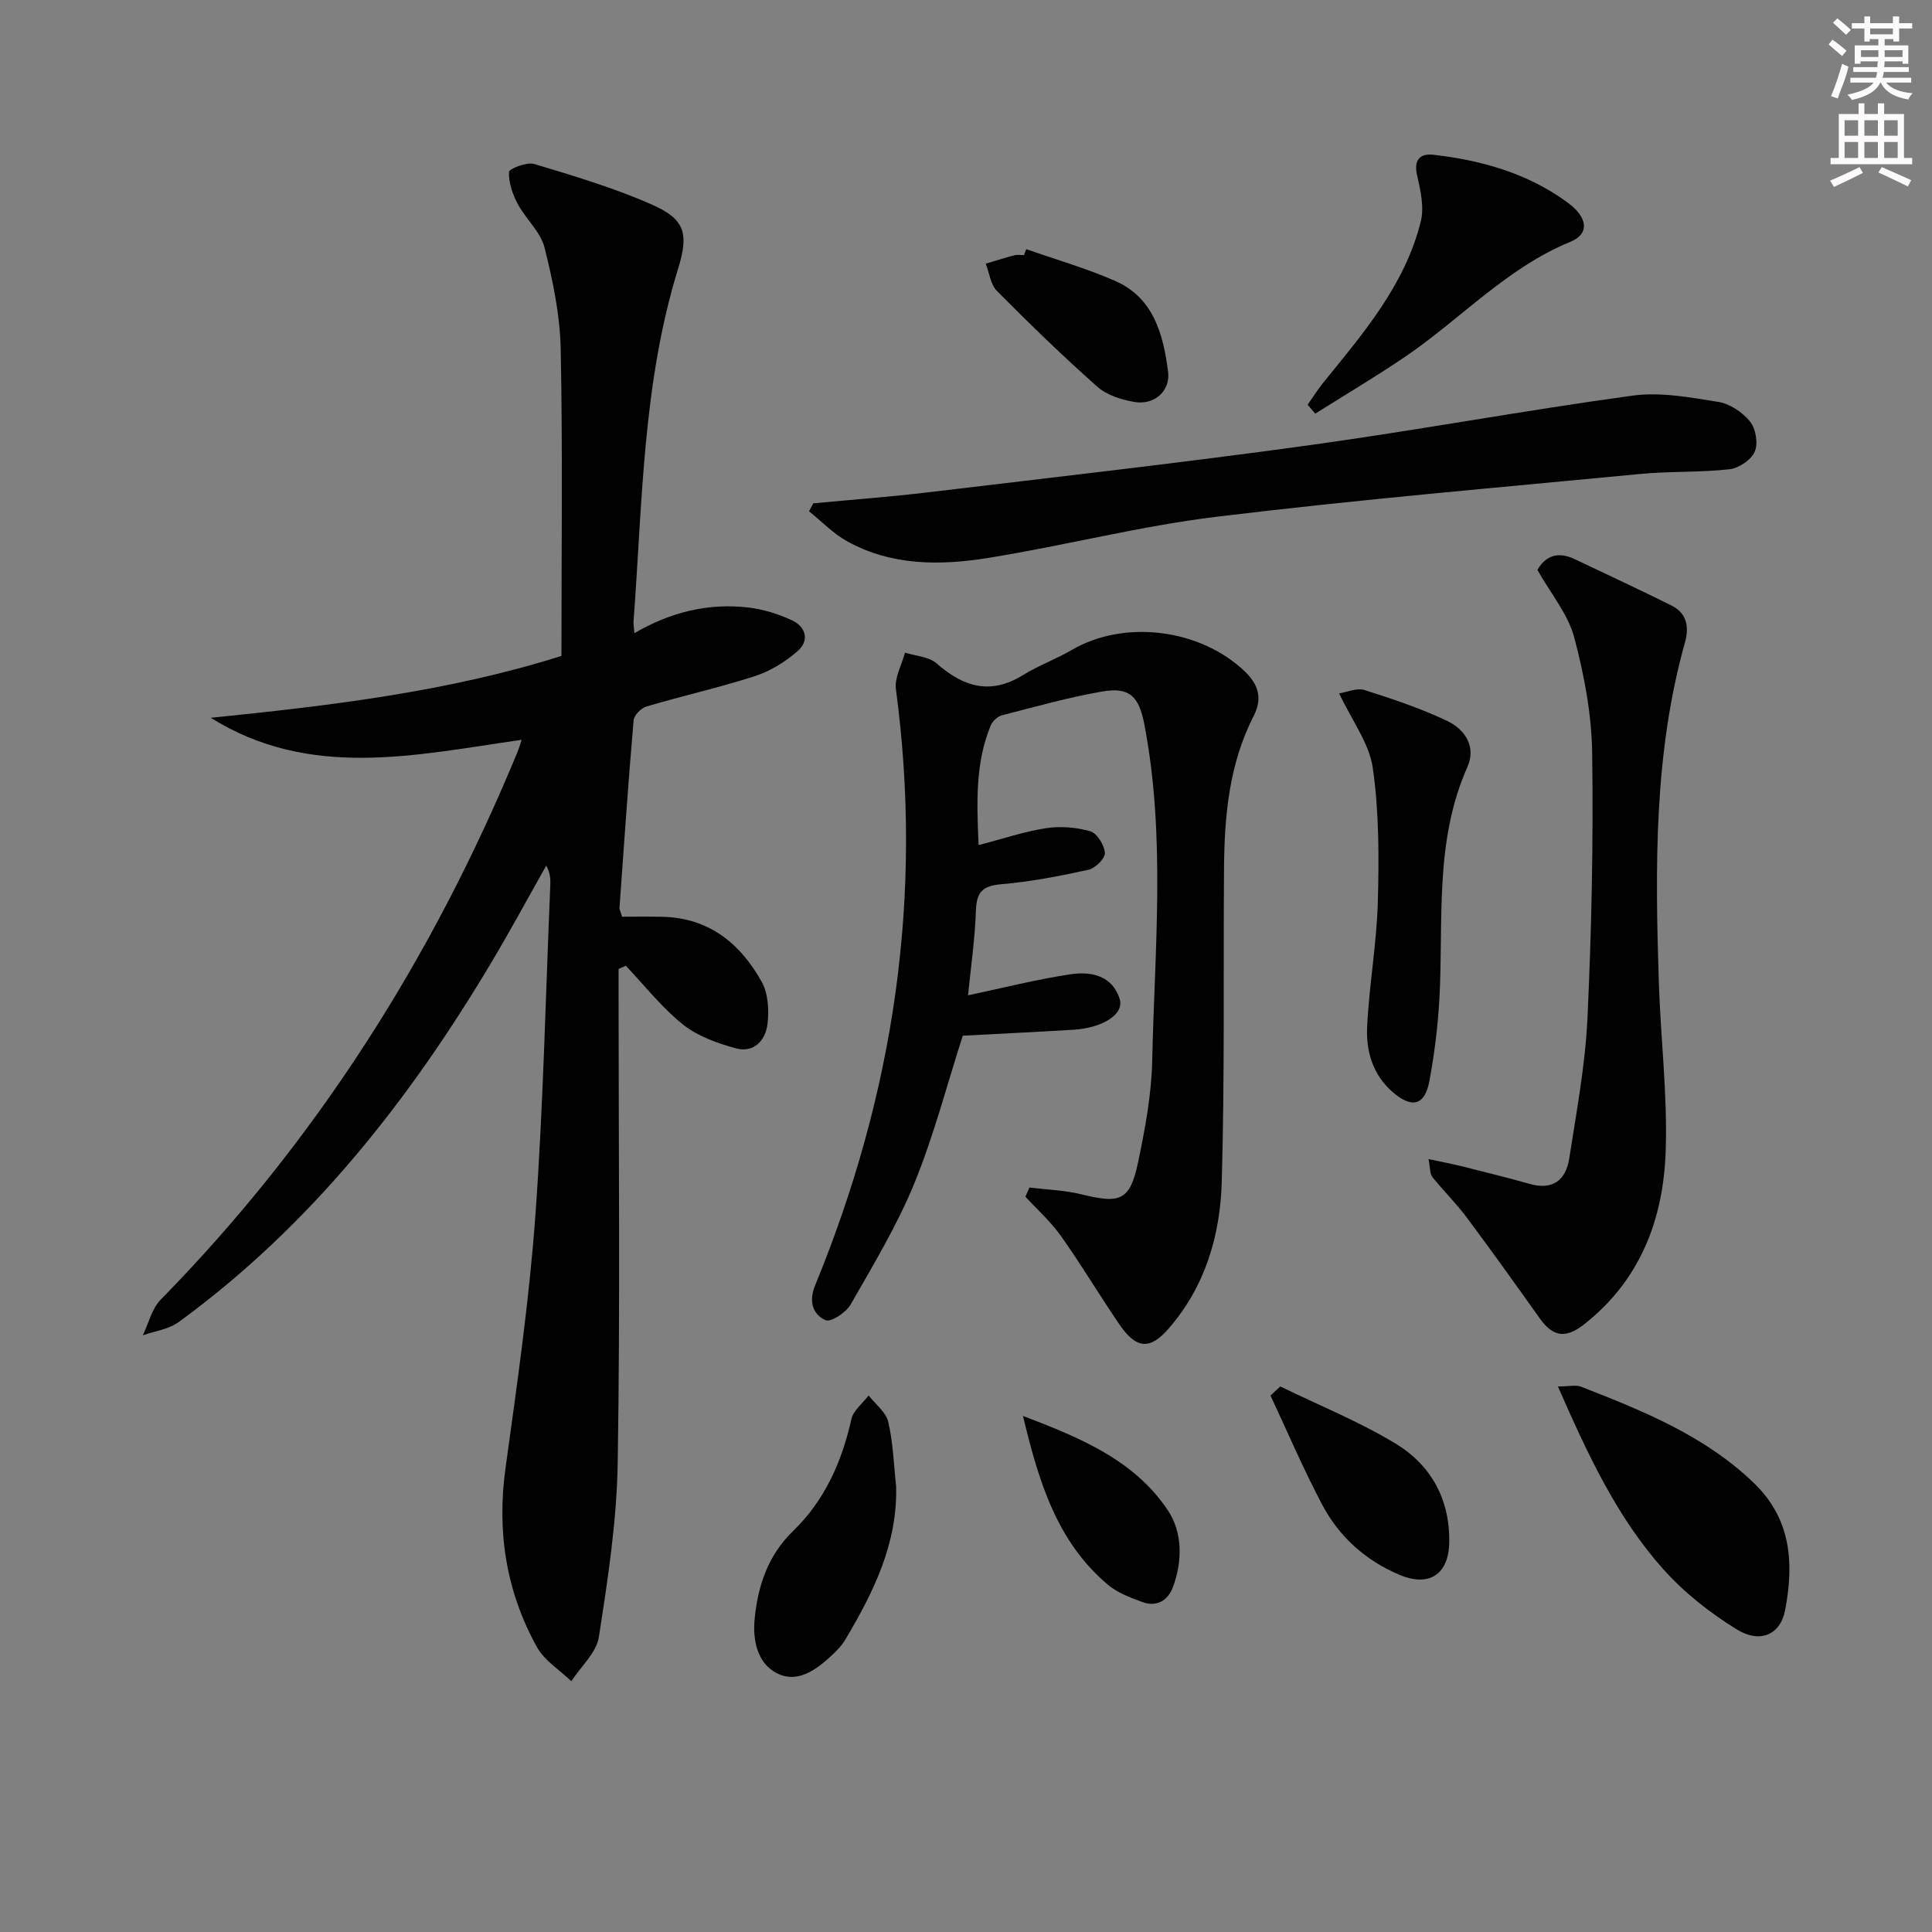 <svg enable-background="new 0 0 400 400" viewBox="0 0 400 400" xmlns="http://www.w3.org/2000/svg"><rect x="0" y="0" width="400" height="400" fill="#808080" stroke="none"/><g fill="#010102"><path d="m128.07 200.61v5.3c0 32.32.34 64.65-.18 96.96-.19 12.05-2.05 24.11-3.9 36.05-.51 3.27-3.73 6.12-5.71 9.16-2.42-2.34-5.57-4.27-7.13-7.09-6.37-11.52-8.31-23.88-6.49-37.02 2.41-17.42 4.92-34.86 6.19-52.38 1.64-22.71 2.11-45.5 3.08-68.26.05-1.28.01-2.57-.83-4.12-3.71 6.56-7.29 13.19-11.14 19.67-17.16 28.87-37.63 54.9-65.01 74.87-2.04 1.48-4.9 1.83-7.38 2.71 1.2-2.48 1.85-5.49 3.67-7.35 32.25-32.87 56.39-70.98 73.91-113.43.25-.6.42-1.24.85-2.51-21.97 3.13-43.78 8.31-64.36-4.56 24.68-2.5 49.21-5.41 72.6-12.81 0-21.33.27-42.42-.15-63.49-.14-7.05-1.62-14.18-3.35-21.05-.83-3.27-3.89-5.92-5.56-9.06-1.06-2-1.89-4.41-1.8-6.59.03-.68 3.69-2.12 5.22-1.66 8.22 2.48 16.52 4.94 24.35 8.4 6.84 3.02 7.72 5.91 5.43 13.33-7.35 23.79-7.37 48.47-9.21 72.94-.05.61.08 1.24.18 2.47 7.53-4.4 15.36-6.27 23.62-5.31 3.06.36 6.15 1.33 8.96 2.63 2.98 1.38 3.71 4.24 1.15 6.45-2.53 2.18-5.59 4.09-8.75 5.11-7.41 2.39-15.04 4.1-22.51 6.31-1.1.33-2.55 1.81-2.64 2.87-1.11 12.91-2 25.83-2.92 38.76-.03.45.25.91.54 1.89 2.71 0 5.5-.05 8.29.01 9.68.2 16.21 5.53 20.63 13.5 1.33 2.39 1.51 5.8 1.19 8.63-.38 3.42-2.8 6.13-6.56 5.1-3.85-1.05-7.93-2.51-10.98-4.95-4.37-3.5-7.91-8.04-11.8-12.14-.52.22-1.01.44-1.5.66z"/><path d="m200.42 206.07c7.01-1.48 14.07-3.28 21.24-4.36 4.23-.64 8.69.28 10.17 5.16.95 3.13-3.57 5.97-9.63 6.33-7.79.47-15.58.84-22.87 1.23-3.31 10.28-5.99 20.71-10.03 30.58-3.57 8.71-8.51 16.89-13.2 25.1-.94 1.64-4.09 3.71-5.18 3.22-2.72-1.21-3.48-3.97-2.17-7.17 8.04-19.59 13.78-39.83 16.68-60.83 2.87-20.87 2.86-41.74.06-62.64-.32-2.4 1.21-5.04 1.88-7.57 2.21.7 4.93.82 6.53 2.22 5.55 4.88 11.13 6.6 17.86 2.45 3.24-2 6.9-3.33 10.19-5.25 10.88-6.33 26.53-4.35 35.74 4.44 2.94 2.8 3.7 5.67 1.86 9.27-5.07 9.91-6.05 20.63-6.13 31.5-.16 21.66.15 43.32-.47 64.96-.32 11.08-3.43 21.67-11.01 30.37-3.84 4.42-6.68 4.25-10.17-.86-4.11-6.03-7.86-12.31-12.07-18.26-2.11-2.99-4.91-5.49-7.4-8.2.28-.63.56-1.27.84-1.9 3.59.45 7.26.55 10.74 1.41 8.21 2.03 10.11 1.29 11.82-6.96 1.41-6.8 2.7-13.76 2.85-20.67.51-23.23 2.82-46.51-1.62-69.64-1.09-5.69-2.96-7.83-8.67-6.84-7.01 1.21-13.89 3.16-20.79 4.93-.91.23-1.96 1.19-2.33 2.06-3.28 7.88-2.9 16.1-2.53 24.82 5.02-1.3 9.42-2.81 13.94-3.5 2.99-.46 6.29-.2 9.19.64 1.4.41 2.9 2.86 3.01 4.48.08 1.12-1.97 3.18-3.37 3.48-5.96 1.31-12 2.48-18.08 3-3.78.32-5.09 1.54-5.24 5.31-.2 5.93-1.05 11.84-1.64 17.69z"/><path d="m318.31 118c1.64-2.91 4.23-3.9 7.71-2.24 6.69 3.2 13.44 6.3 20.07 9.62 3.13 1.57 3.68 4.36 2.76 7.63-6.46 23.06-6.16 46.66-5.41 70.28.37 11.61 1.8 23.24 1.43 34.82-.44 14.22-5.19 26.92-17 36.16-3.86 3.01-6.47 2.37-9.09-1.33-5-7.03-10.02-14.06-15.18-20.97-2.17-2.9-4.79-5.46-7.05-8.29-.52-.65-.42-1.81-.79-3.7 2.75.59 4.89.99 7 1.51 4.65 1.17 9.31 2.32 13.92 3.62 4.83 1.37 7.52-.79 8.22-5.28 1.49-9.66 3.32-19.33 3.77-29.06.85-18.27 1.23-36.59.97-54.87-.11-8.02-1.65-16.18-3.72-23.96-1.26-4.75-4.77-8.91-7.61-13.94z"/><path d="m168.39 104.21c7.89-.75 15.8-1.33 23.66-2.27 26.2-3.13 52.43-6.1 78.58-9.7 22.5-3.1 44.86-7.25 67.36-10.33 5.77-.79 11.9.36 17.76 1.3 2.39.38 5.01 2.13 6.56 4.04 1.2 1.48 1.73 4.55 1 6.24-.73 1.7-3.28 3.44-5.21 3.66-6.09.69-12.29.39-18.4.97-29.24 2.8-58.53 5.31-87.69 8.85-15.93 1.93-31.59 6-47.47 8.55-9.91 1.59-19.98 1.64-29.16-3.46-2.88-1.6-5.27-4.11-7.88-6.2.3-.55.59-1.1.89-1.65z"/><path d="m277.25 143.55c1.68-.26 3.68-1.18 5.23-.69 5.83 1.85 11.68 3.8 17.18 6.42 3.65 1.74 6.02 5.32 4.14 9.54-6.91 15.51-4.89 31.99-5.8 48.17-.32 5.62-1.03 11.26-2.05 16.79-.95 5.12-3.63 5.79-7.64 2.3-4.1-3.57-5.5-8.45-5.26-13.48.41-8.61 1.97-17.17 2.21-25.77.26-9.26.27-18.65-1.03-27.79-.72-5.11-4.32-9.83-6.98-15.49z"/><path d="m322.55 287.05c2.3 0 3.72-.37 4.82.06 12.84 5.02 25.6 10.13 35.8 19.98 7.76 7.5 8.25 16.67 6.42 26.28-.96 5.04-5.13 6.98-10.01 3.98-5.56-3.42-10.91-7.64-15.25-12.5-9.58-10.74-15.6-23.71-21.78-37.8z"/><path d="m270.73 83.8c1.08-1.53 2.07-3.13 3.25-4.59 8.27-10.2 16.92-20.23 20.18-33.36.72-2.93-.03-6.39-.75-9.45-.77-3.27.55-4.68 3.35-4.36 10.02 1.15 19.6 3.85 27.84 9.93 4.23 3.12 4.47 6.48.54 8.09-13.23 5.42-22.75 16.02-34.25 23.82-6.06 4.11-12.38 7.85-18.58 11.76-.53-.62-1.05-1.23-1.58-1.84z"/><path d="m185.53 307.69c.33 11.91-4.7 21.96-10.5 31.75-.75 1.27-1.84 2.37-2.93 3.39-3.15 2.92-6.96 5.69-11.12 3.66-4.25-2.06-5.16-7.02-4.74-11.31.67-6.8 2.7-13.12 8.01-18.25 6.47-6.26 10.06-14.29 12.02-23.11.4-1.81 2.34-3.27 3.57-4.9 1.41 1.81 3.59 3.43 4.06 5.46 1.02 4.32 1.14 8.86 1.63 13.31z"/><path d="m265.07 287.05c7.99 3.89 16.3 7.25 23.87 11.83 7.34 4.44 11.28 11.57 11.11 20.48-.13 6.63-4.17 9.29-10.35 6.67-6.97-2.95-12.43-7.85-15.94-14.47-3.9-7.37-7.18-15.07-10.72-22.63.68-.63 1.35-1.26 2.03-1.88z"/><path d="m211.79 293.15c11.57 4.42 22.95 9.01 29.98 19.51 3.05 4.55 3.09 10.48 1.09 15.89-1.05 2.84-3.38 4.23-6.39 3.12-2.46-.91-5.09-1.89-7.06-3.54-10.74-9.02-14.42-21.74-17.62-34.98z"/><path d="m212.46 51.58c6.15 2.16 12.46 3.97 18.42 6.58 7.98 3.5 9.96 11.09 10.96 18.78.52 4.03-2.87 7-6.99 6.28-2.68-.47-5.69-1.4-7.65-3.14-7.16-6.35-14.04-13.03-20.79-19.83-1.33-1.34-1.58-3.75-2.32-5.66 1.98-.59 3.94-1.22 5.94-1.74.62-.16 1.32-.03 1.98-.03.16-.41.31-.83.45-1.24z"/></g><path d="m378.6 9.2.8-1c.9.7 1.9 1.4 2.9 2.3l-.9 1.1c-1.1-.9-2-1.7-2.8-2.4zm.5 10.7c.9-2.1 1.6-4.3 2.3-6.7.4.2.8.4 1.3.6-.7 3.1-1.5 4.3-2.2 6.6zm.4-15.2.9-.9c1 .8 2 1.6 2.8 2.4l-1 1c-1-.9-1.9-1.8-2.7-2.5zm12.5-1.3h1.2v1.4h2.7v1.1h-2.7v2.7h-1.2v-.5h-1.8v1.3h4.9v3.8h-1.2v-.5h-3.7c0 .4-.1.9-.1 1.2h5.1v1h-5.2c0 .5-.1.9-.3 1.2h6v1h-5.2c1.1 1.3 2.9 2 5.5 2.2-.4.4-.7.8-.9 1.3-2.9-.5-4.8-1.6-5.7-3.5h-.1c-.8 1.7-2.7 2.9-5.9 3.6-.2-.4-.6-.8-.9-1.1 2.8-.6 4.6-1.4 5.4-2.5h-4.8v-1h5.3c.1-.3.2-.7.2-1.2h-4.9v-1h5c0-.4 0-.8.1-1.2h-3.6v.5h-1.2v-3.8h4.9v-1.3h-1.8v.5h-1.1v-2.7h-2.6v-1.1h2.6v-1.4h1.2v1.4h4.7v-1.4zm-6.7 8.4h3.6c0-.4 0-.9 0-1.4h-3.6zm1.9-4.7h4.7v-1.2h-4.7zm6.7 3.3h-3.7v1.4h3.7z" fill="#fcfafa"/><path d="m384.7 21.4h1.3v2.2h2.8v-2.2h1.3v2.2h4.1v9.1h1.7v1.3h-16.9v-1.3h1.7v-9.1h4.1v-2.2zm.3 13.2.7 1.2c-1.8.9-3.8 1.9-6 2.9-.2-.4-.5-.8-.8-1.3 2.4-1 4.4-2 6.1-2.8zm-3.1-6.5h2.8v-3.2h-2.8zm0 4.6h2.8v-3.3h-2.8v3.2zm4.1-4.6h2.8v-3.2h-2.8zm0 4.6h2.8v-3.3h-2.8zm3.6 1.9c2.1.9 4.1 1.8 6.1 2.7l-.7 1.3c-2.2-1.1-4.2-2-6.1-2.9zm3.3-9.7h-2.8v3.2h2.8zm-2.8 7.8h2.8v-3.3h-2.8z" fill="#fcfafa"/></svg>
